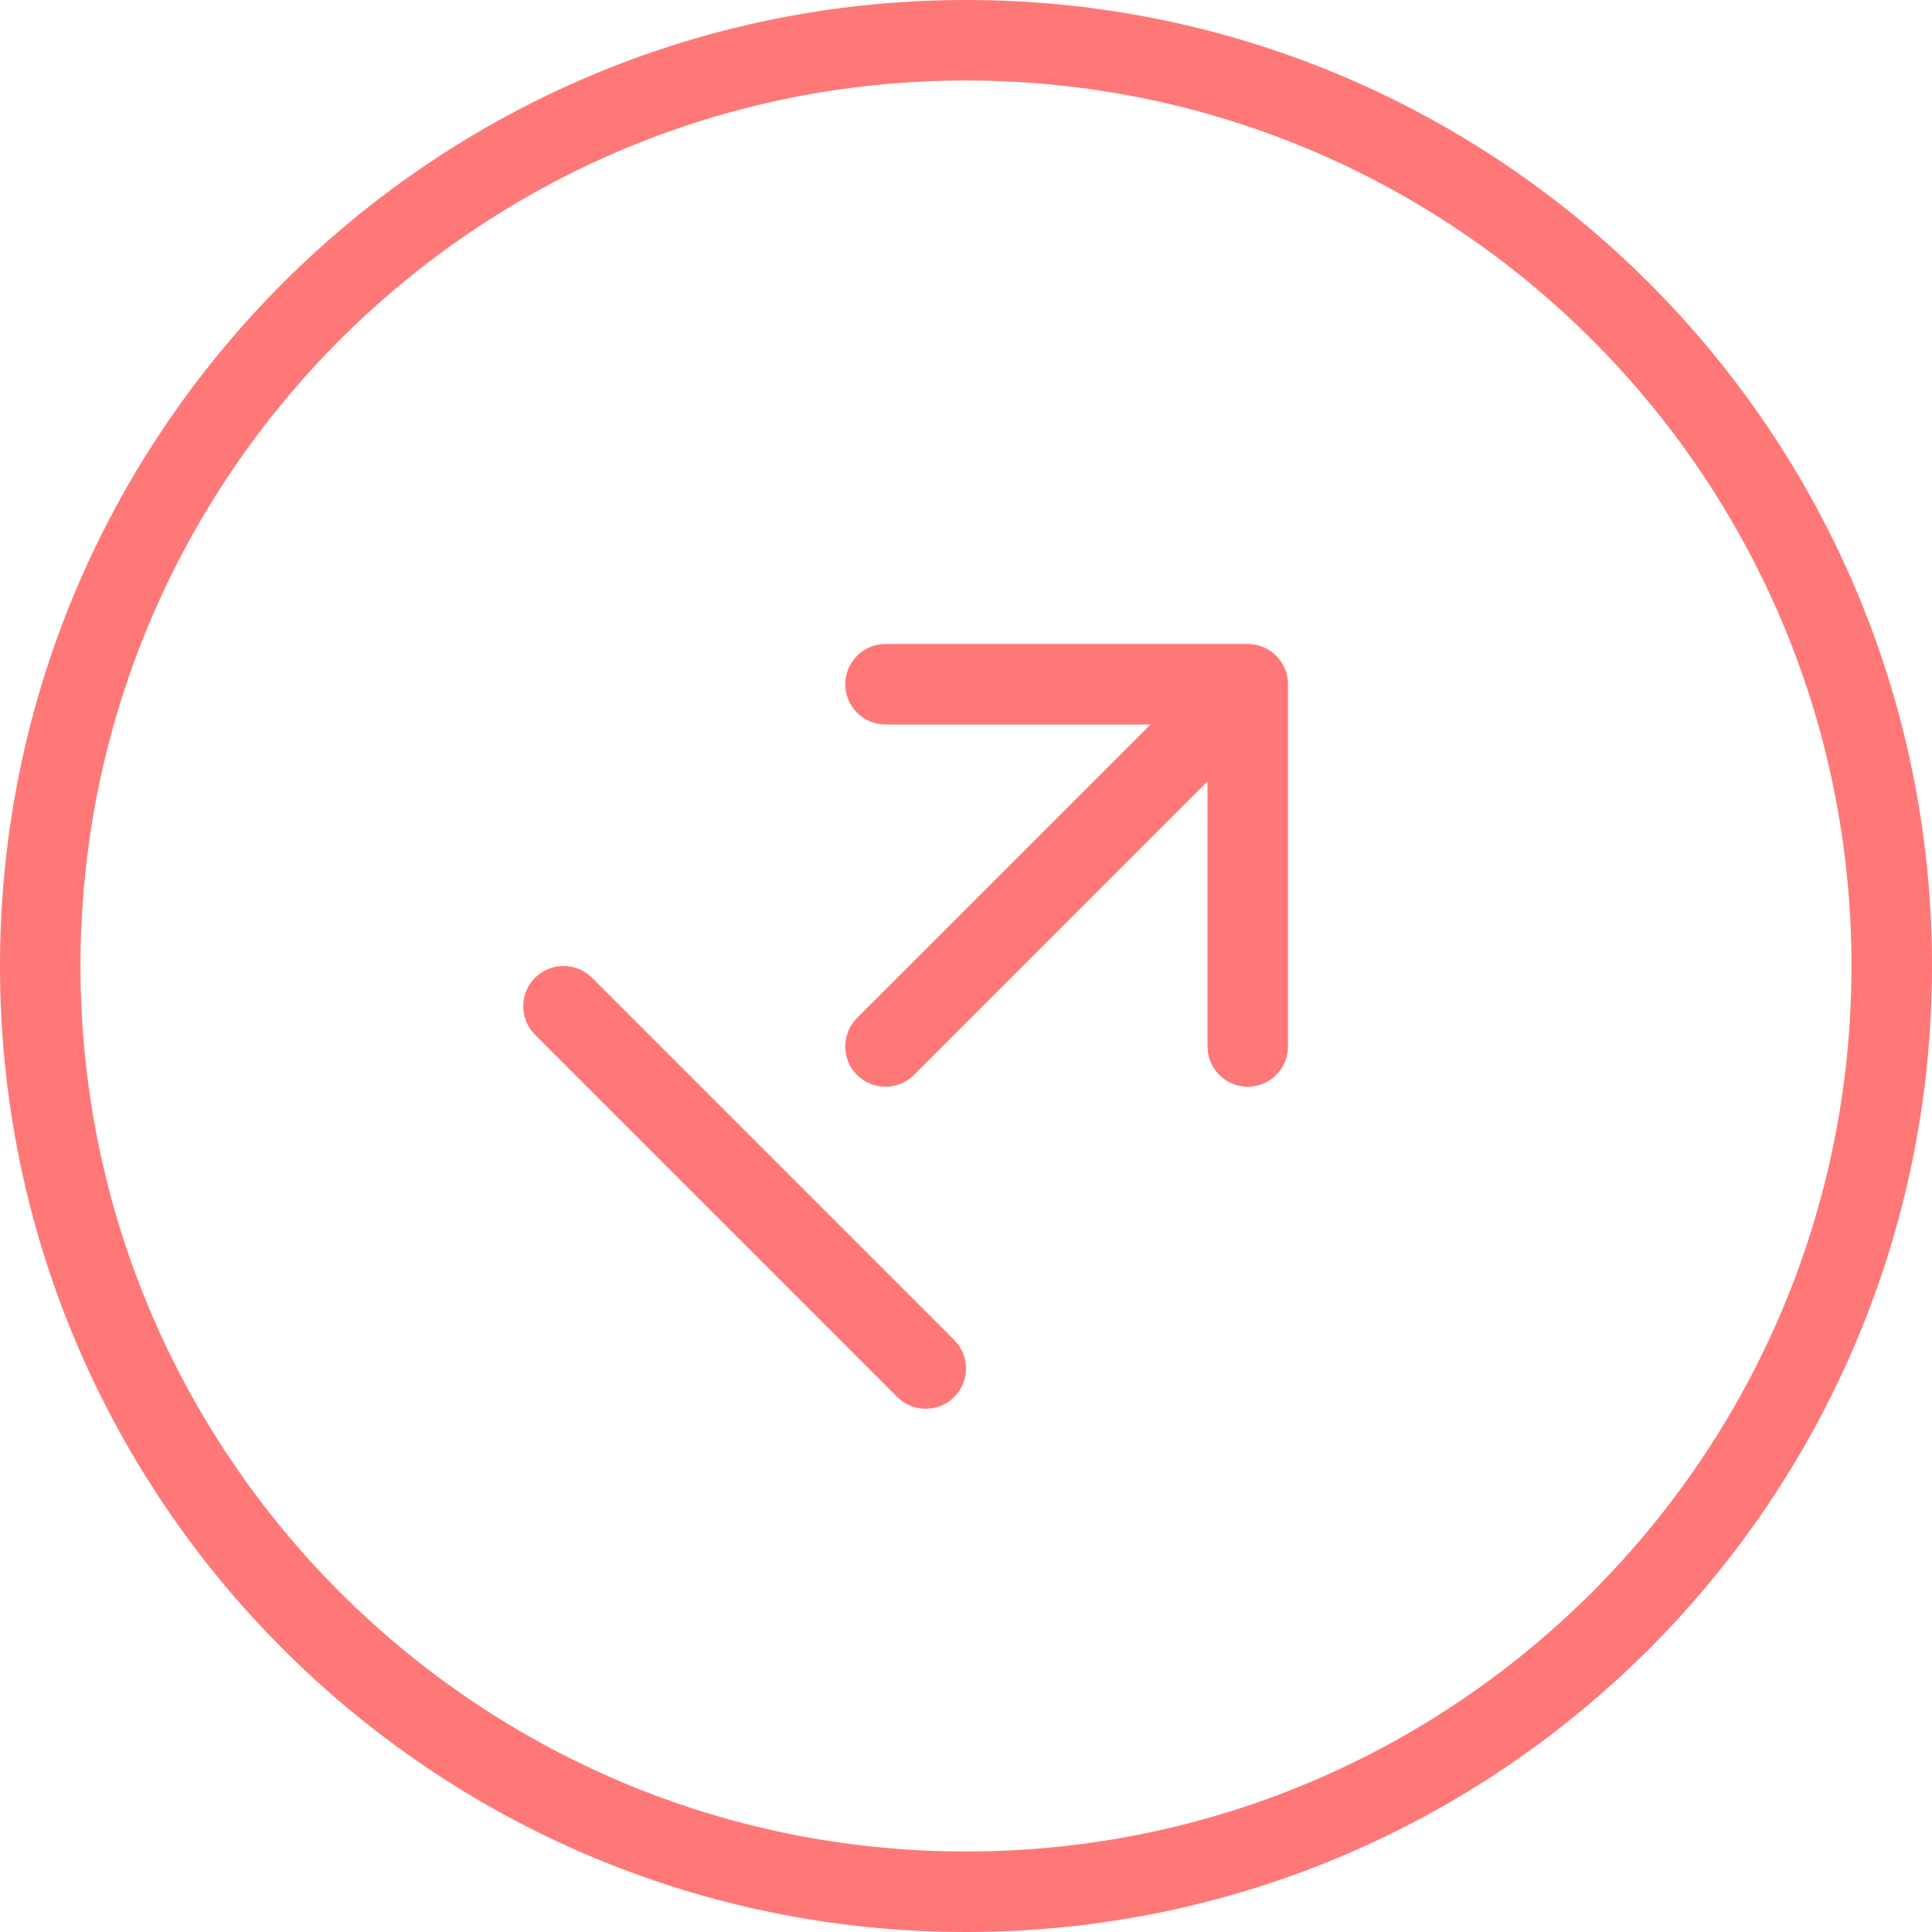 <svg width="24" height="24" viewBox="0 0 24 24" fill="none" xmlns="http://www.w3.org/2000/svg">
<path fill-rule="evenodd" clip-rule="evenodd" d="M12 23C18.075 23 23 18.075 23 12C23 5.925 18.075 1 12 1C5.925 1 1 5.925 1 12C1 18.075 5.925 23 12 23ZM12 24C18.627 24 24 18.627 24 12C24 5.373 18.627 0 12 0C5.373 0 0 5.373 0 12C0 18.627 5.373 24 12 24Z" fill="#FF7878"/>
<path fill-rule="evenodd" clip-rule="evenodd" d="M15.5 8H11C10.724 8 10.5 8.224 10.5 8.5C10.5 8.776 10.724 9 11 9H14.293L10.646 12.646C10.451 12.842 10.451 13.158 10.646 13.354C10.842 13.549 11.158 13.549 11.354 13.354L15 9.707V13C15 13.276 15.224 13.5 15.5 13.5C15.776 13.5 16 13.276 16 13V8.5C16 8.224 15.776 8 15.5 8Z" fill="#FF7878"/>
<path fill-rule="evenodd" clip-rule="evenodd" d="M11.854 17.354C12.049 17.158 12.049 16.842 11.854 16.646L7.354 12.146C7.158 11.951 6.842 11.951 6.646 12.146C6.451 12.342 6.451 12.658 6.646 12.854L11.146 17.354C11.342 17.549 11.658 17.549 11.854 17.354Z" fill="#FF7878"/>
</svg>
